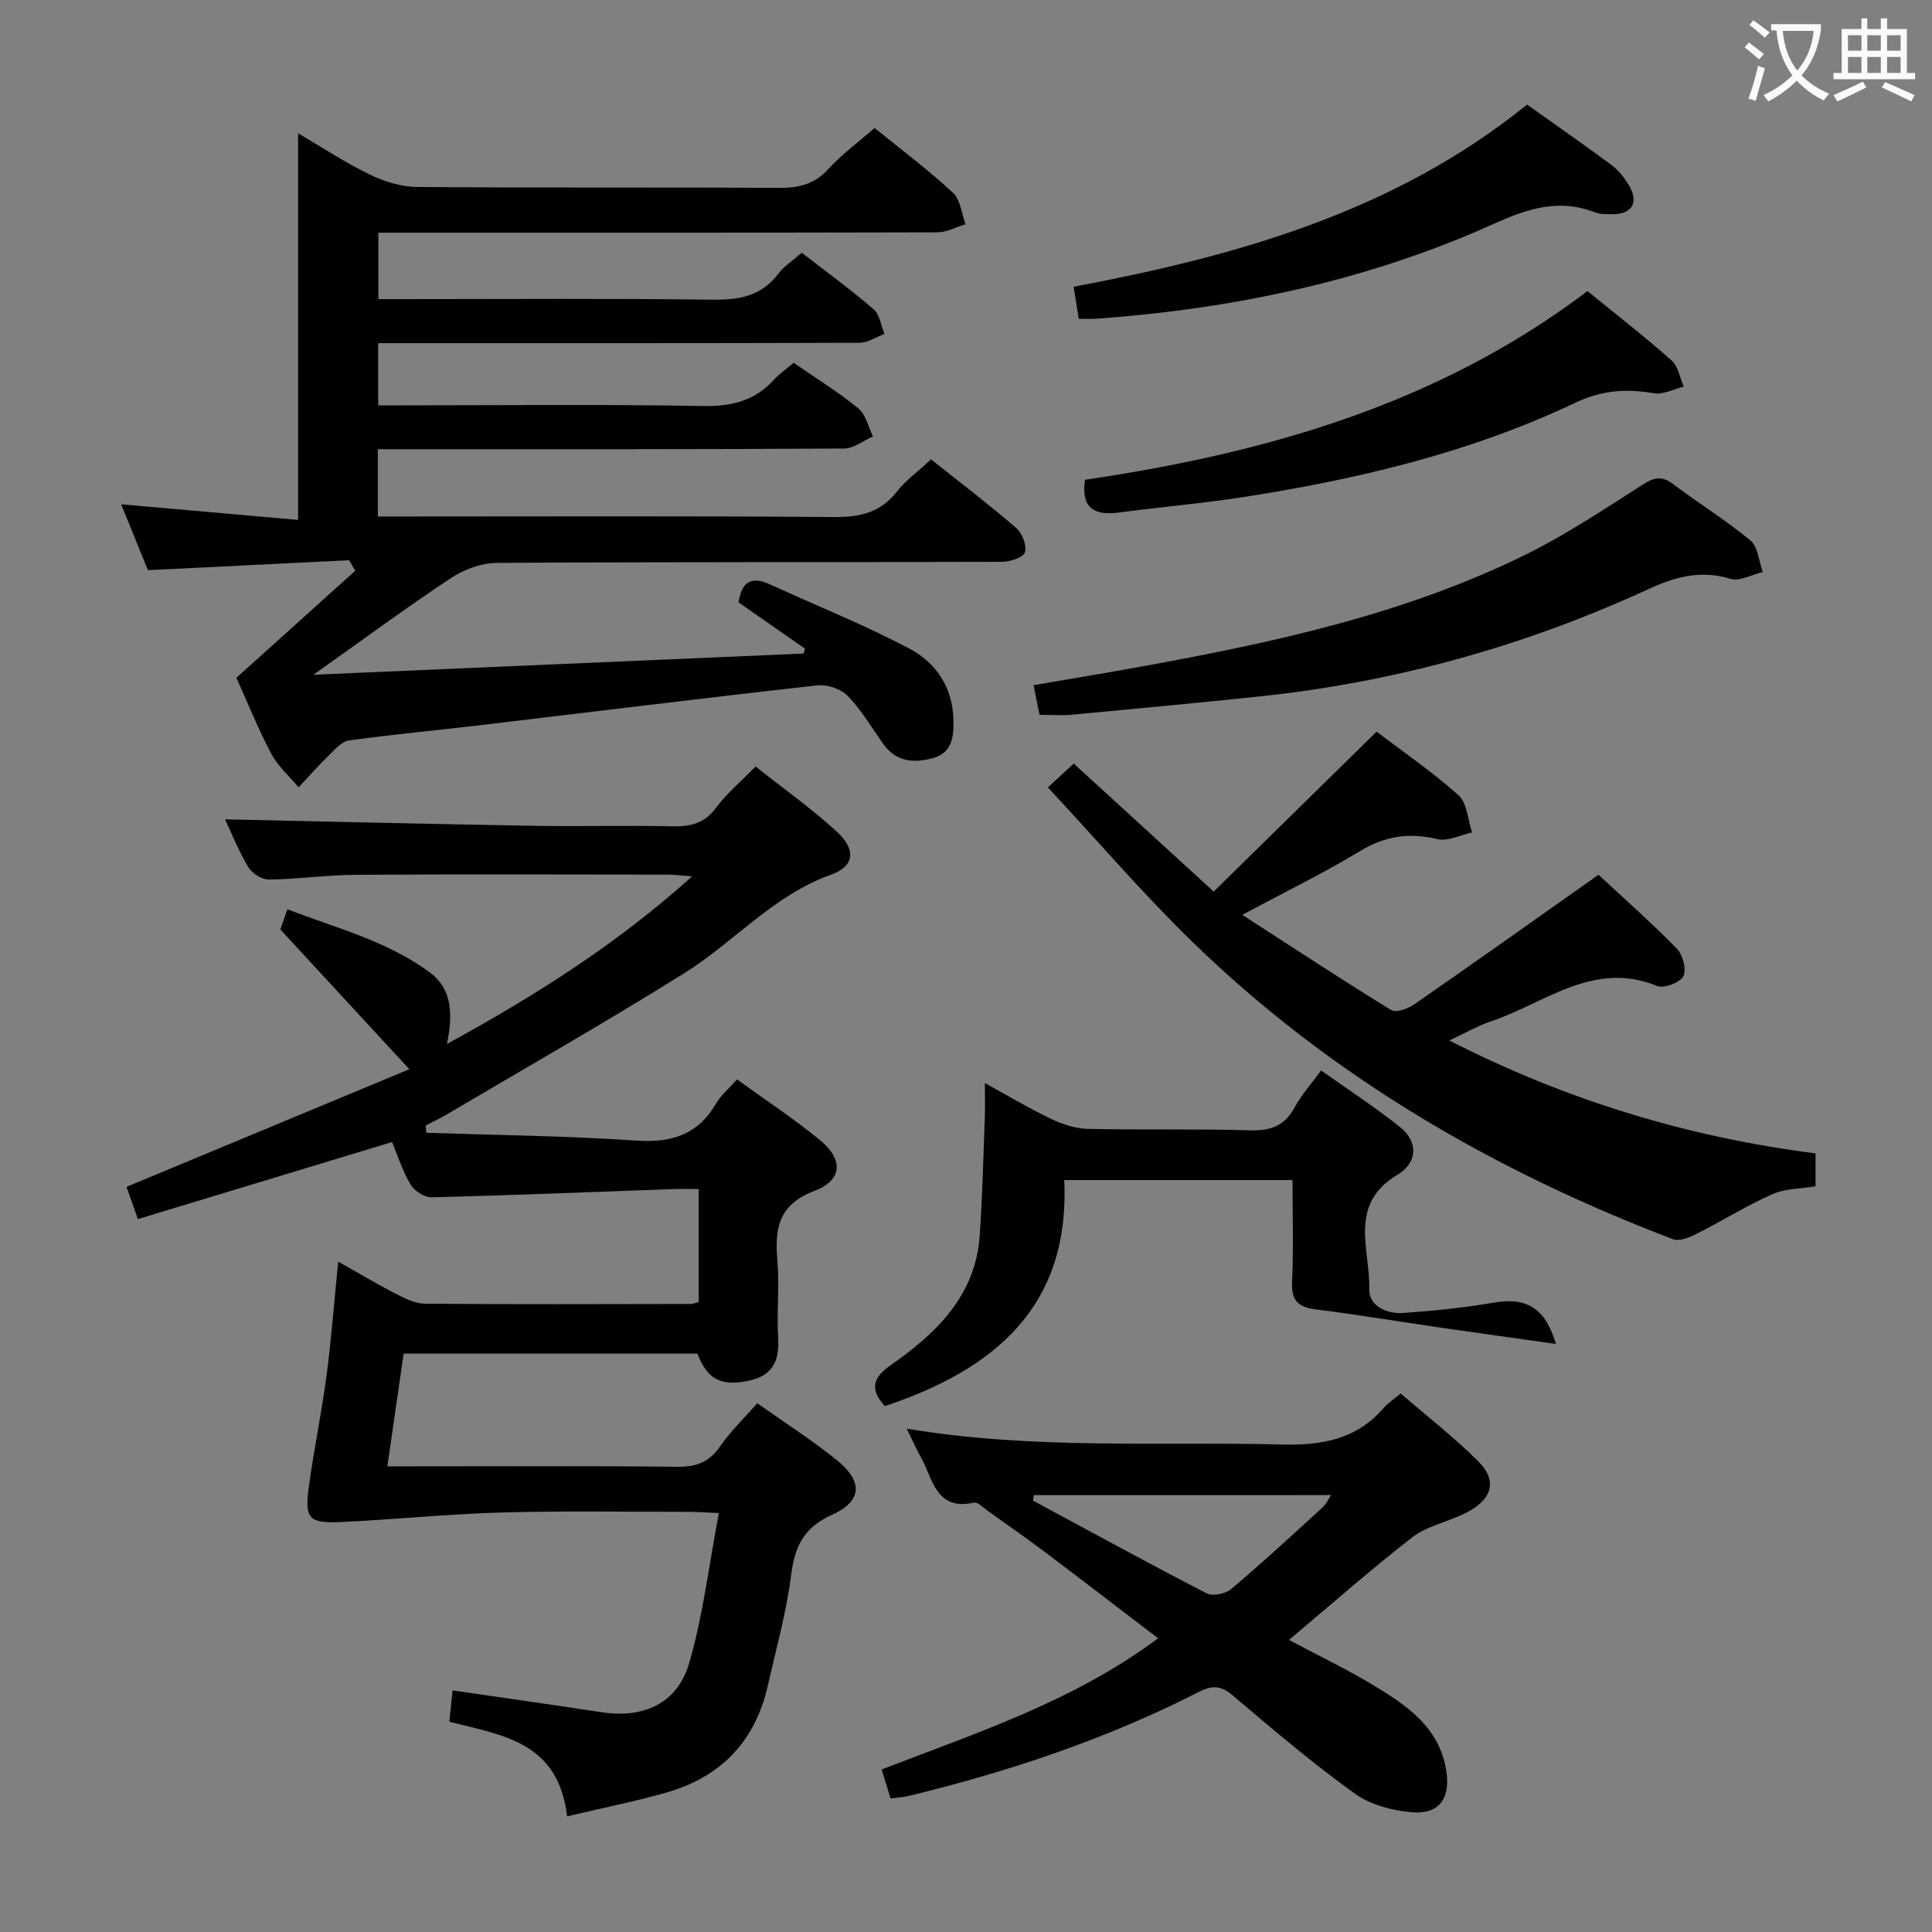 <svg enable-background="new 0 0 400 400" viewBox="0 0 400 400" xmlns="http://www.w3.org/2000/svg"><rect x="0" y="0" width="400" height="400" fill="#808080" stroke="none"/><g fill="#010000"><path d="m117.42 376.05c-1.86-15.51-13.42-16.77-24.39-19.58.22-2.1.43-4.12.67-6.49 10.56 1.54 20.71 2.97 30.85 4.52 8.68 1.33 15.72-1.8 18.16-10.24 2.86-9.91 4.09-20.3 6.12-30.99-2.89-.13-4.51-.26-6.13-.26-13 0-26-.23-38.99.14-11.07.31-22.12 1.47-33.19 1.97-6.57.3-7.47-.71-6.6-7.15 1.04-7.73 2.66-15.39 3.68-23.12 1-7.55 1.57-15.17 2.42-23.65 4.33 2.44 8.09 4.69 11.97 6.69 1.87.96 3.98 2.01 5.99 2.03 18.33.15 36.66.08 54.99.05.47 0 .94-.2 1.68-.38 0-7.59 0-15.16 0-23.41-1.91 0-3.68-.06-5.45.01-16.61.6-33.22 1.29-49.84 1.7-1.47.04-3.57-1.32-4.35-2.64-1.67-2.8-2.66-5.99-3.84-8.8-17.72 5.37-35.1 10.64-52.62 15.95-.98-2.76-1.69-4.77-2.36-6.67 19.31-8.03 38.57-16.04 58.56-24.36-9.31-10.09-17.7-19.18-26.71-28.94.11-.31.64-1.82 1.46-4.18 10.18 3.94 20.67 6.56 29.46 13.06 4.75 3.51 4.8 8.77 3.58 14.83 18.16-9.93 35.01-20.55 50.76-34.7-2.4-.17-3.8-.36-5.19-.36-21.5-.02-42.99-.1-64.49.04-5.97.04-11.94.9-17.92.98-1.45.02-3.5-1.25-4.27-2.53-2.04-3.41-3.52-7.14-4.84-9.93 21.18.45 42.63.97 64.09 1.34 9.5.16 19-.11 28.49.1 3.74.08 6.63-.55 9.04-3.79 2.26-3.04 5.24-5.54 8.22-8.59 5.76 4.56 11.6 8.7 16.83 13.49 4.01 3.67 3.69 7.16-1.15 8.88-12 4.26-20.1 13.97-30.44 20.42-16.2 10.12-32.82 19.58-49.27 29.3-1.38.81-2.84 1.49-4.26 2.23.04.5.08 1.01.12 1.51 14.49.49 29.01.63 43.46 1.62 7.32.5 12.77-1.21 16.54-7.69.98-1.68 2.58-3.01 4.33-4.98 5.85 4.24 11.8 8.15 17.26 12.64 4.78 3.93 4.57 8.23-1.16 10.41-7.37 2.8-8.32 7.59-7.75 14.26.47 5.46-.15 11 .17 16.48.28 4.8-1.47 7.66-6.21 8.62-5.66 1.15-8.43-.29-10.52-5.65-20.06 0-40.19 0-60.81 0-1.09 7.56-2.17 15.03-3.37 23.35h5.68c18.16 0 36.33-.11 54.49.09 3.92.04 6.54-1.05 8.77-4.29 2.14-3.1 4.92-5.76 7.64-8.87 5.65 4 11.25 7.59 16.41 11.73 5.53 4.44 5.39 8.52-.96 11.39-5.84 2.64-7.68 6.53-8.44 12.48-.98 7.71-3.11 15.28-4.83 22.89-2.62 11.63-9.84 19-21.21 22.18-6.44 1.82-13.06 3.14-20.33 4.86z"/><path d="m72.27 115.99c-13.72.68-27.44 1.36-41.64 2.06-1.76-4.32-3.67-9.01-5.55-13.64 12.3 1.08 24.28 2.14 36.64 3.23 0-27.24 0-53.32 0-80.04 5.13 3 9.8 6.1 14.8 8.52 3 1.45 6.51 2.56 9.8 2.59 25 .21 49.99.04 74.99.19 4.08.02 7.3-.74 10.17-3.89 2.77-3.03 6.16-5.51 9.6-8.51 5.53 4.49 11.11 8.68 16.21 13.39 1.56 1.44 1.79 4.32 2.63 6.54-1.95.58-3.89 1.66-5.84 1.67-36.5.1-72.99.07-109.49.07-1.97 0-3.94 0-6.25 0v13.76h5.3c21.33 0 42.66-.17 63.99.12 5.54.07 10.06-.8 13.54-5.41 1.17-1.55 2.93-2.65 4.83-4.31 5.02 3.89 10.11 7.6 14.87 11.7 1.27 1.09 1.53 3.37 2.25 5.1-1.72.64-3.43 1.83-5.15 1.84-31.83.11-63.66.08-95.49.08-1.3 0-2.59 0-4.18 0v12.87h5.3c20.66 0 41.33-.23 61.99.14 5.93.11 10.69-1.08 14.66-5.46 1.1-1.22 2.51-2.16 4.07-3.49 4.52 3.13 9.17 6.01 13.38 9.44 1.56 1.27 2.06 3.83 3.04 5.8-1.98.87-3.95 2.5-5.93 2.51-30.32.19-60.66.14-90.99.14-1.79 0-3.57 0-5.59 0v13.93h5.41c29.66 0 59.33-.13 88.99.12 5.38.04 9.64-.89 13.07-5.28 1.82-2.33 4.33-4.12 7.07-6.66 5.84 4.65 11.87 9.24 17.6 14.18 1.25 1.08 2.27 3.67 1.83 5.07-.34 1.08-3.13 1.96-4.83 1.96-34.83.11-69.66 0-104.49.22-3.2.02-6.8 1.35-9.51 3.14-9.25 6.12-18.18 12.72-28.48 20.02 34.76-1.5 68.12-2.95 101.48-4.39.1-.34.2-.67.3-1.01-4.58-3.19-9.15-6.37-13.76-9.58.62-4.19 2.58-5.53 6.46-3.75 9.64 4.41 19.51 8.37 28.87 13.29 5.44 2.86 8.95 7.9 9.15 14.56.11 3.51-.14 6.97-4.15 8.11-3.85 1.09-7.65.9-10.32-2.84-2.41-3.38-4.54-7.04-7.39-10-1.4-1.45-4.27-2.41-6.31-2.19-23.27 2.59-46.51 5.48-69.77 8.24-9.07 1.08-18.18 1.9-27.22 3.17-1.55.22-2.98 1.96-4.27 3.21-2.13 2.07-4.1 4.32-6.14 6.49-1.92-2.31-4.3-4.38-5.67-6.98-2.77-5.26-5-10.81-7.21-15.7 8.45-7.61 16.54-14.89 24.62-22.17-.44-.72-.86-1.44-1.29-2.17z"/><path d="m266.87 339.53c6.02 3.21 12.01 6.07 17.66 9.49 6.87 4.16 13.53 8.71 14.91 17.63.88 5.66-1.44 9.04-7.13 8.56-4.08-.34-8.63-1.56-11.88-3.91-8.76-6.32-17.03-13.34-25.28-20.34-2.48-2.11-4.35-2-7.04-.62-19.04 9.73-39.19 16.43-59.92 21.48-1.12.27-2.3.32-3.82.53-.57-1.87-1.14-3.72-1.83-6 19.71-7.63 39.7-14.09 57.23-27.16-7.92-6.04-15.65-12-23.45-17.87-3.86-2.9-7.82-5.66-11.75-8.46-.95-.67-2.11-1.94-2.92-1.76-7.88 1.75-8.48-4.85-10.94-9.3-.95-1.72-1.76-3.53-2.99-6.01 26.26 4.38 52.06 2.63 77.79 3.28 8.3.21 15.38-1.11 20.98-7.58.86-.99 2.01-1.73 3.5-2.99 5.37 4.65 11.01 9.01 16.02 14 4.29 4.27 2.86 8.3-3.32 11.12-3.47 1.59-7.47 2.46-10.39 4.73-8.65 6.73-16.86 13.98-25.43 21.18zm-52.83-29.98c-.05.38-.11.76-.16 1.14 11.96 6.44 23.88 12.98 35.96 19.2 1.25.65 3.93.08 5.1-.92 6.47-5.47 12.69-11.22 18.95-16.94.73-.67 1.15-1.67 1.7-2.49-20.78.01-41.17.01-61.55.01z"/><path d="m216.96 163.03c2.46-2.28 3.91-3.62 5.34-4.95 9.43 8.63 18.73 17.14 28.98 26.51 11.27-11.06 22.25-21.84 33.73-33.11 5.26 4.01 11.43 8.23 16.95 13.16 1.8 1.61 1.92 5.08 2.82 7.7-2.41.52-5.03 1.91-7.19 1.39-5.86-1.41-10.88-.64-16.08 2.52-7.49 4.54-15.41 8.39-24.31 13.16 10.78 6.96 20.7 13.49 30.82 19.71 1 .61 3.46-.27 4.76-1.16 12.55-8.7 25-17.55 38.17-26.85 4.97 4.62 10.8 9.77 16.23 15.3 1.24 1.26 2.03 4.34 1.33 5.71-.68 1.32-4 2.58-5.41 2.01-13.2-5.36-23.21 3.56-34.34 7.3-2.79.94-5.39 2.45-8.7 3.99 24.32 12.41 49.37 20 75.83 23.38v6.81c-2.89.49-6.19.42-8.93 1.63-5.37 2.37-10.38 5.53-15.64 8.18-1.49.75-3.61 1.65-4.94 1.15-37.07-14.12-70.85-33.73-99.43-61.49-10.34-10.05-19.76-21.07-29.99-32.05z"/><path d="m322.14 278.25c-8.39-1.19-16.24-2.27-24.08-3.41-8.54-1.24-17.05-2.67-25.61-3.74-3.65-.46-5.12-1.79-4.94-5.68.32-6.94.09-13.91.09-21.1-15.88 0-31.14 0-47.26 0 1.23 26.25-14.52 39.25-37.14 46.8-3.15-3.49-2.54-5.85 1.16-8.44 9.48-6.63 17.65-14.41 18.49-26.97.55-8.12.74-16.26 1.05-24.4.08-1.98.01-3.97.01-7.07 4.97 2.72 9.29 5.31 13.81 7.46 2.31 1.1 4.97 1.96 7.49 2.02 11.15.25 22.32-.03 33.47.3 4.26.13 7.25-.82 9.35-4.73 1.39-2.6 3.43-4.85 5.49-7.66 5.57 3.95 11.13 7.56 16.29 11.67 3.76 3 3.85 7.33-.55 9.97-10.23 6.14-5.54 15.52-5.77 23.66-.09 3.43 3.62 5.16 7.05 4.91 6.27-.46 12.56-1.07 18.75-2.15 6.64-1.15 10.61.99 12.85 8.56z"/><path d="m215.22 148c-.43-2.15-.76-3.78-1.23-6.14 7.67-1.32 15.29-2.57 22.89-3.96 27.14-4.95 54.06-10.79 79-23.08 8.45-4.16 16.35-9.47 24.32-14.54 2.32-1.48 3.87-1.79 6.14-.09 5.3 3.99 10.98 7.49 16.07 11.71 1.57 1.31 1.74 4.3 2.56 6.53-2.25.53-4.79 1.99-6.7 1.41-6.16-1.87-11.36-.46-17.04 2.16-25.64 11.79-52.55 19.28-80.67 22.21-12.86 1.34-25.74 2.56-38.62 3.76-2.12.2-4.28.03-6.72.03z"/><path d="m328.67 60.26c5.94 4.85 11.84 9.43 17.42 14.37 1.37 1.21 1.7 3.58 2.51 5.42-2.07.5-4.25 1.7-6.18 1.37-5.68-.97-10.71-.66-16.21 1.94-22.05 10.46-45.61 16-69.62 19.68-8.19 1.25-16.47 1.93-24.68 3.05-5.1.7-8.14-.6-7.29-6.75 37.25-5.51 73.05-15.57 104.05-39.08z"/><path d="m316.17 21.66c5.86 4.17 11.71 8.23 17.43 12.47 1.43 1.06 2.64 2.57 3.58 4.11 2.24 3.67.76 6.18-3.48 6.1-1.16-.02-2.42.05-3.46-.36-7.4-2.92-13.89-.82-20.86 2.32-26.15 11.8-53.84 17.62-82.37 19.69-1.14.08-2.29.01-3.67.01-.37-2.3-.7-4.39-1.05-6.63 33.61-6.34 66.23-15.4 93.88-37.71z"/></g><path d="m362.1 8.8c1.1.8 2.1 1.6 3.1 2.4l-1 1.1c-1.3-1.1-2.3-2-3-2.5zm1.9 4.8c.5.2.9.4 1.4.5-.6 2.3-1.3 4.5-1.9 6.8l-1.5-.5c.8-2.1 1.4-4.3 2-6.8zm-1-9.4c1.3.9 2.4 1.8 3.4 2.5l-1 1.1c-1.4-1.2-2.4-2.1-3.2-2.6zm3.7 2.2v-1.4h10.3v1.2c-.5 3.6-1.8 6.8-4 9.4 1.5 1.6 3.4 2.8 5.7 3.8-.3.4-.7.8-1.1 1.4-2.3-1.1-4.1-2.5-5.6-4.1-1.6 1.6-3.6 3.1-5.9 4.3-.3-.5-.7-.9-1-1.3 2.4-1.1 4.4-2.5 6-4.1-1.9-2.5-3-5.6-3.3-9.3h-1.1zm8.8 0h-6.4c.3 3.3 1.3 6 3 8.2 2-2.3 3.1-5.1 3.4-8.2z" fill="#fbfafa"/><path d="m385.3 3.8h1.3v2.2h2.8v-2.2h1.3v2.2h4.1v9.1h1.7v1.3h-16.9v-1.3h1.7v-9.1h4.1v-2.2zm.4 13.1.7 1.2c-1.8.9-3.8 1.9-6 2.9-.2-.4-.5-.8-.8-1.3 2.3-1 4.3-1.9 6.1-2.8zm-3.1-6.4h2.8v-3.2h-2.8zm0 4.6h2.8v-3.3h-2.8zm4-4.6h2.8v-3.2h-2.8zm0 4.6h2.8v-3.3h-2.8zm3.7 1.9c2.1.9 4.1 1.8 6.1 2.7l-.7 1.3c-2.2-1.1-4.2-2-6.1-2.9zm3.2-9.7h-2.8v3.2h2.8zm-2.8 7.8h2.8v-3.3h-2.8z" fill="#fbfafa"/></svg>